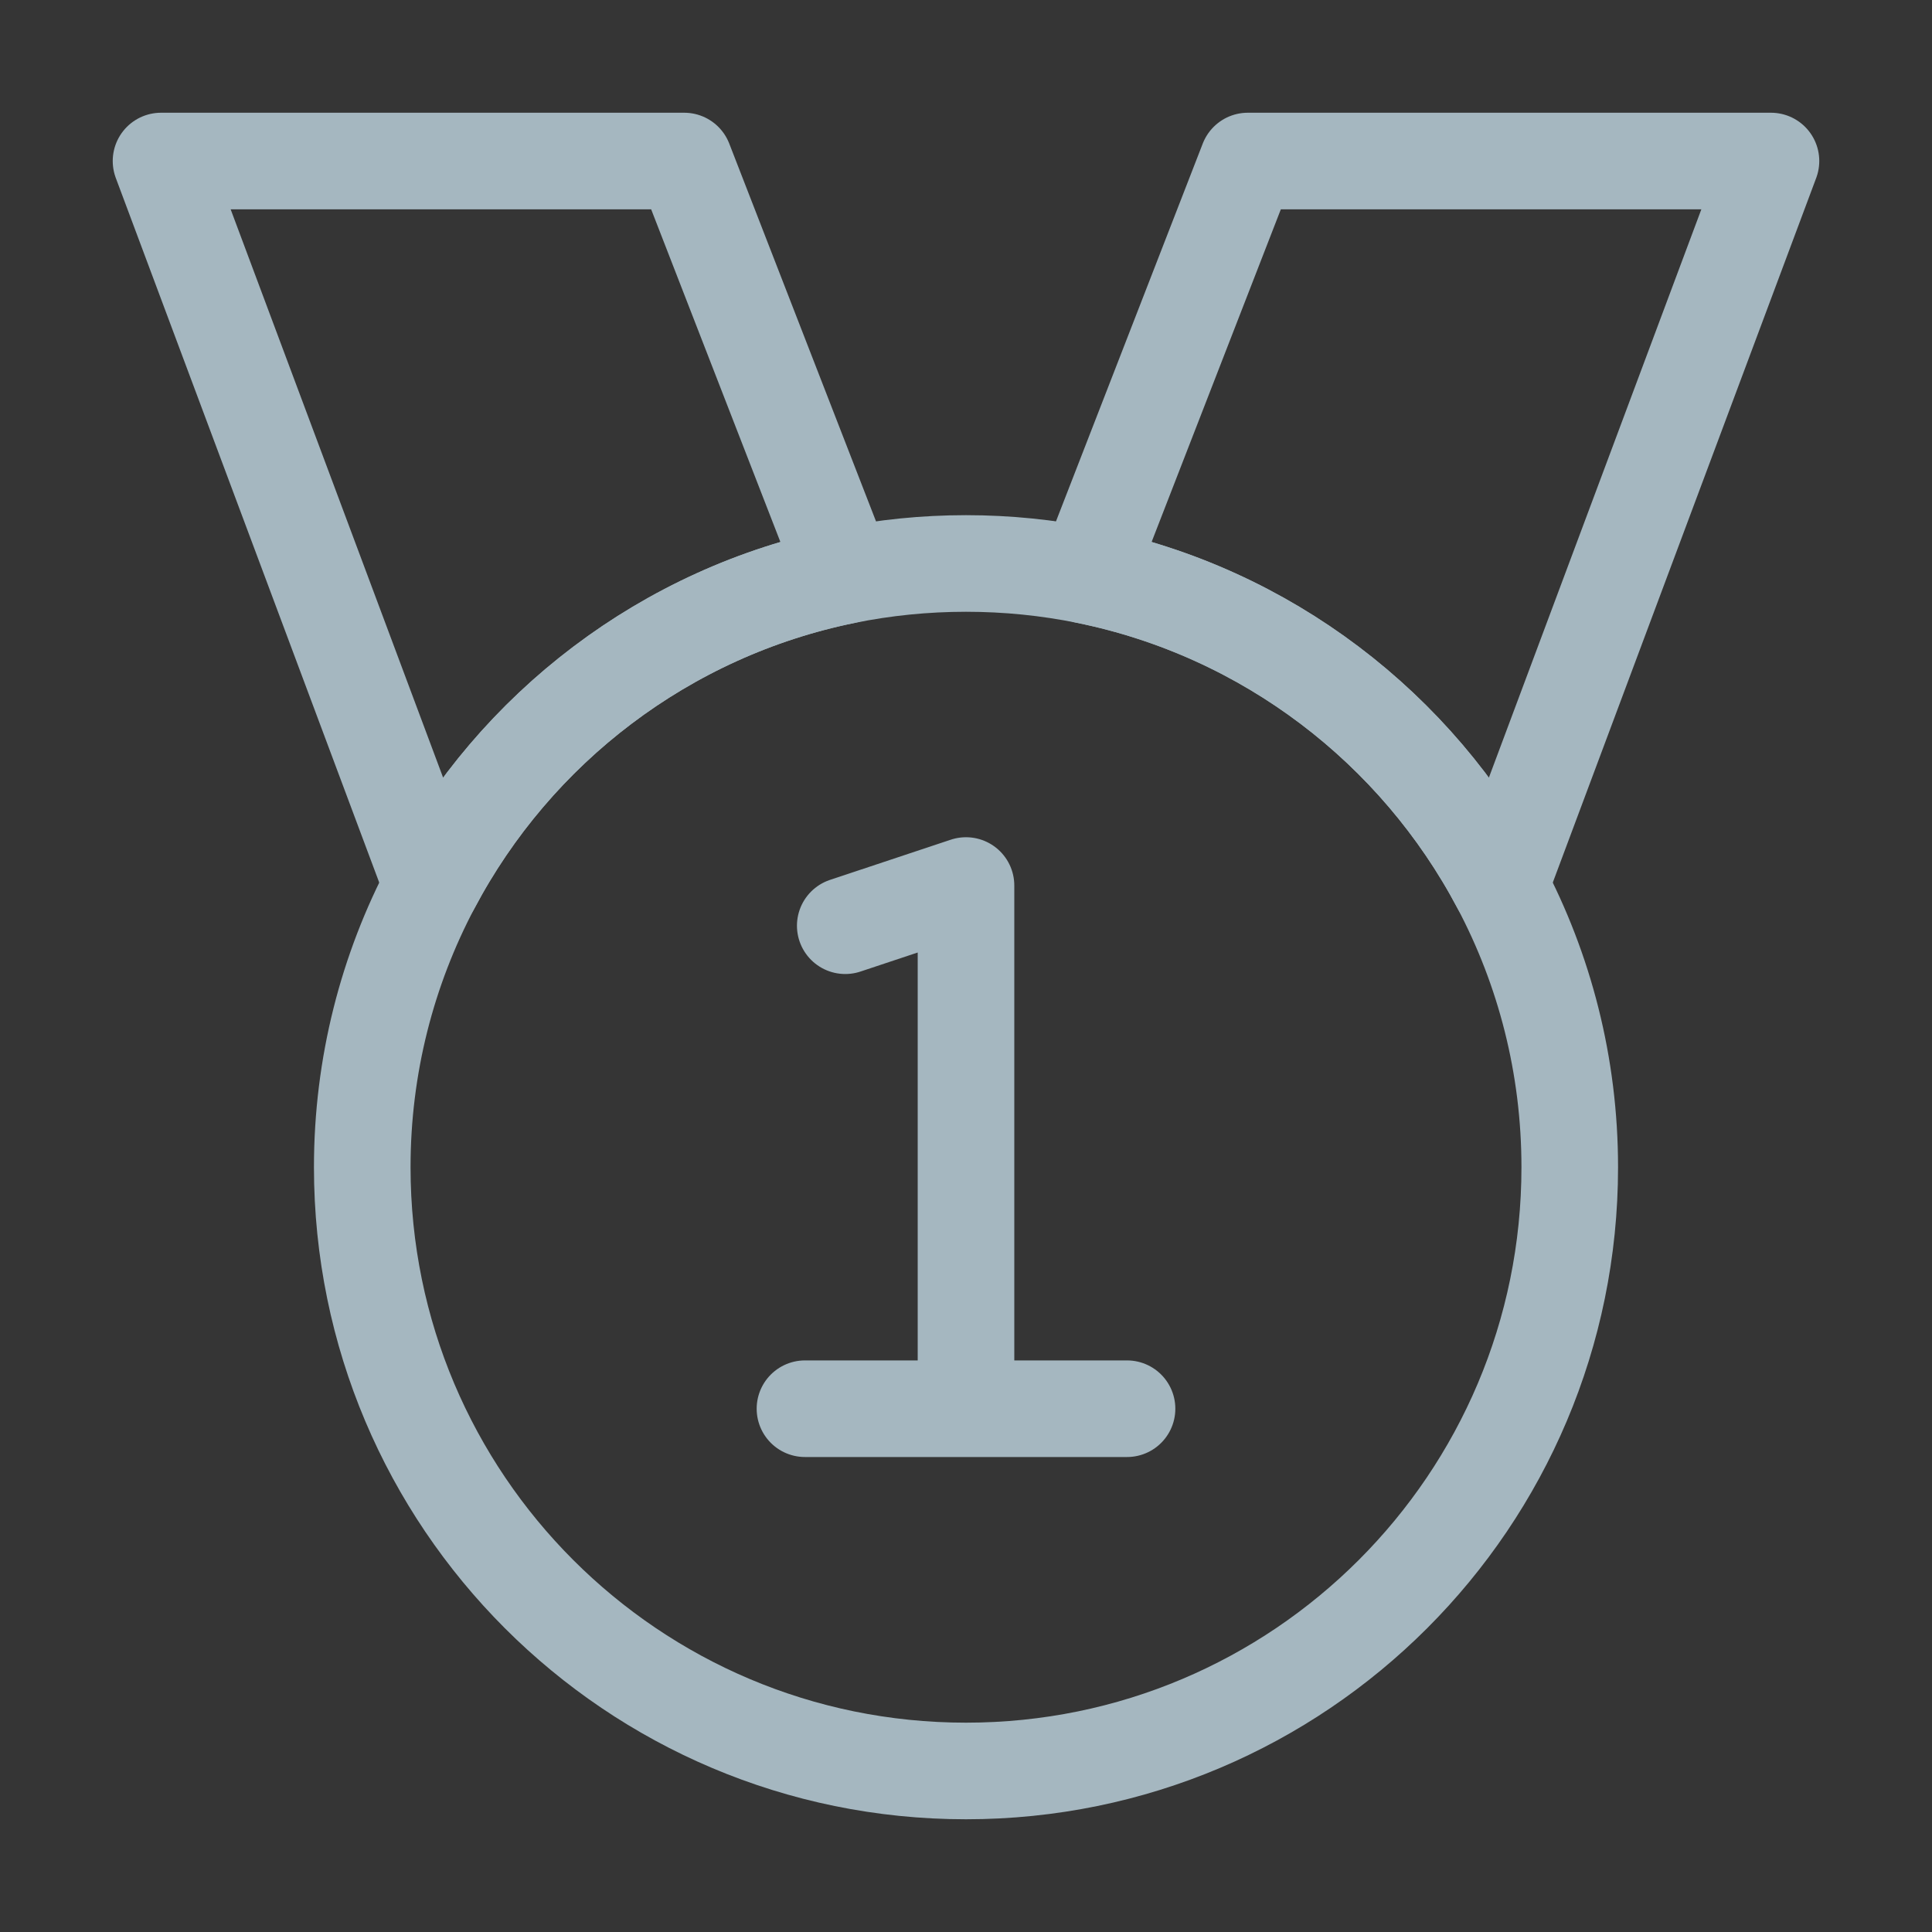 <?xml version="1.0" encoding="UTF-8"?>
<svg width="20px" height="20px" viewBox="0 0 20 20" version="1.1" xmlns="http://www.w3.org/2000/svg" xmlns:xlink="http://www.w3.org/1999/xlink">
    <rect x="0" y="0" width="20" height="20" fill="#333333" stroke="none"/>
    <title>gold-medal</title>
    <g id="Page-1" stroke="none" stroke-width="1" fill="none" fill-rule="evenodd">
        <g id="gold-medal">
            <rect id="Rectangle" fill-opacity="0.01" fill="#FFFFFF" fill-rule="nonzero" x="0" y="0" width="20" height="20"></rect>
            <path d="M18.333,1.667 L12.917,1.667 L11.25,5.958 C13.109,6.336 14.668,7.538 15.529,9.167 L18.333,1.667 Z" id="Path" stroke="#A5B7C0" stroke-linecap="round" stroke-linejoin="round"></path>
            <path d="M7.083,1.667 L1.667,1.667 L4.471,9.167 C5.332,7.538 6.891,6.336 8.75,5.958 L7.083,1.667 Z" id="Path" stroke="#A5B7C0" stroke-linecap="round" stroke-linejoin="round"></path>
            <path d="M16.25,12.083 C16.25,15.535 13.452,18.333 10,18.333 C6.548,18.333 3.75,15.535 3.75,12.083 C3.75,11.03 4.011,10.037 4.471,9.167 C5.332,7.538 6.891,6.336 8.75,5.958 C9.154,5.876 9.572,5.833 10,5.833 C10.428,5.833 10.846,5.876 11.25,5.958 C13.109,6.336 14.668,7.538 15.529,9.167 C15.989,10.037 16.25,11.03 16.25,12.083 Z" id="Path" stroke="#A5B7C0" stroke-linecap="round" stroke-linejoin="round"></path>
            <path d="M10,14.583 L10,9.167 L8.75,9.583 M10,14.583 L11.667,14.583 M10,14.583 L8.333,14.583" id="Shape" stroke="#A5B7C0" stroke-linecap="round" stroke-linejoin="round"></path>
        </g>
    </g>
</svg>